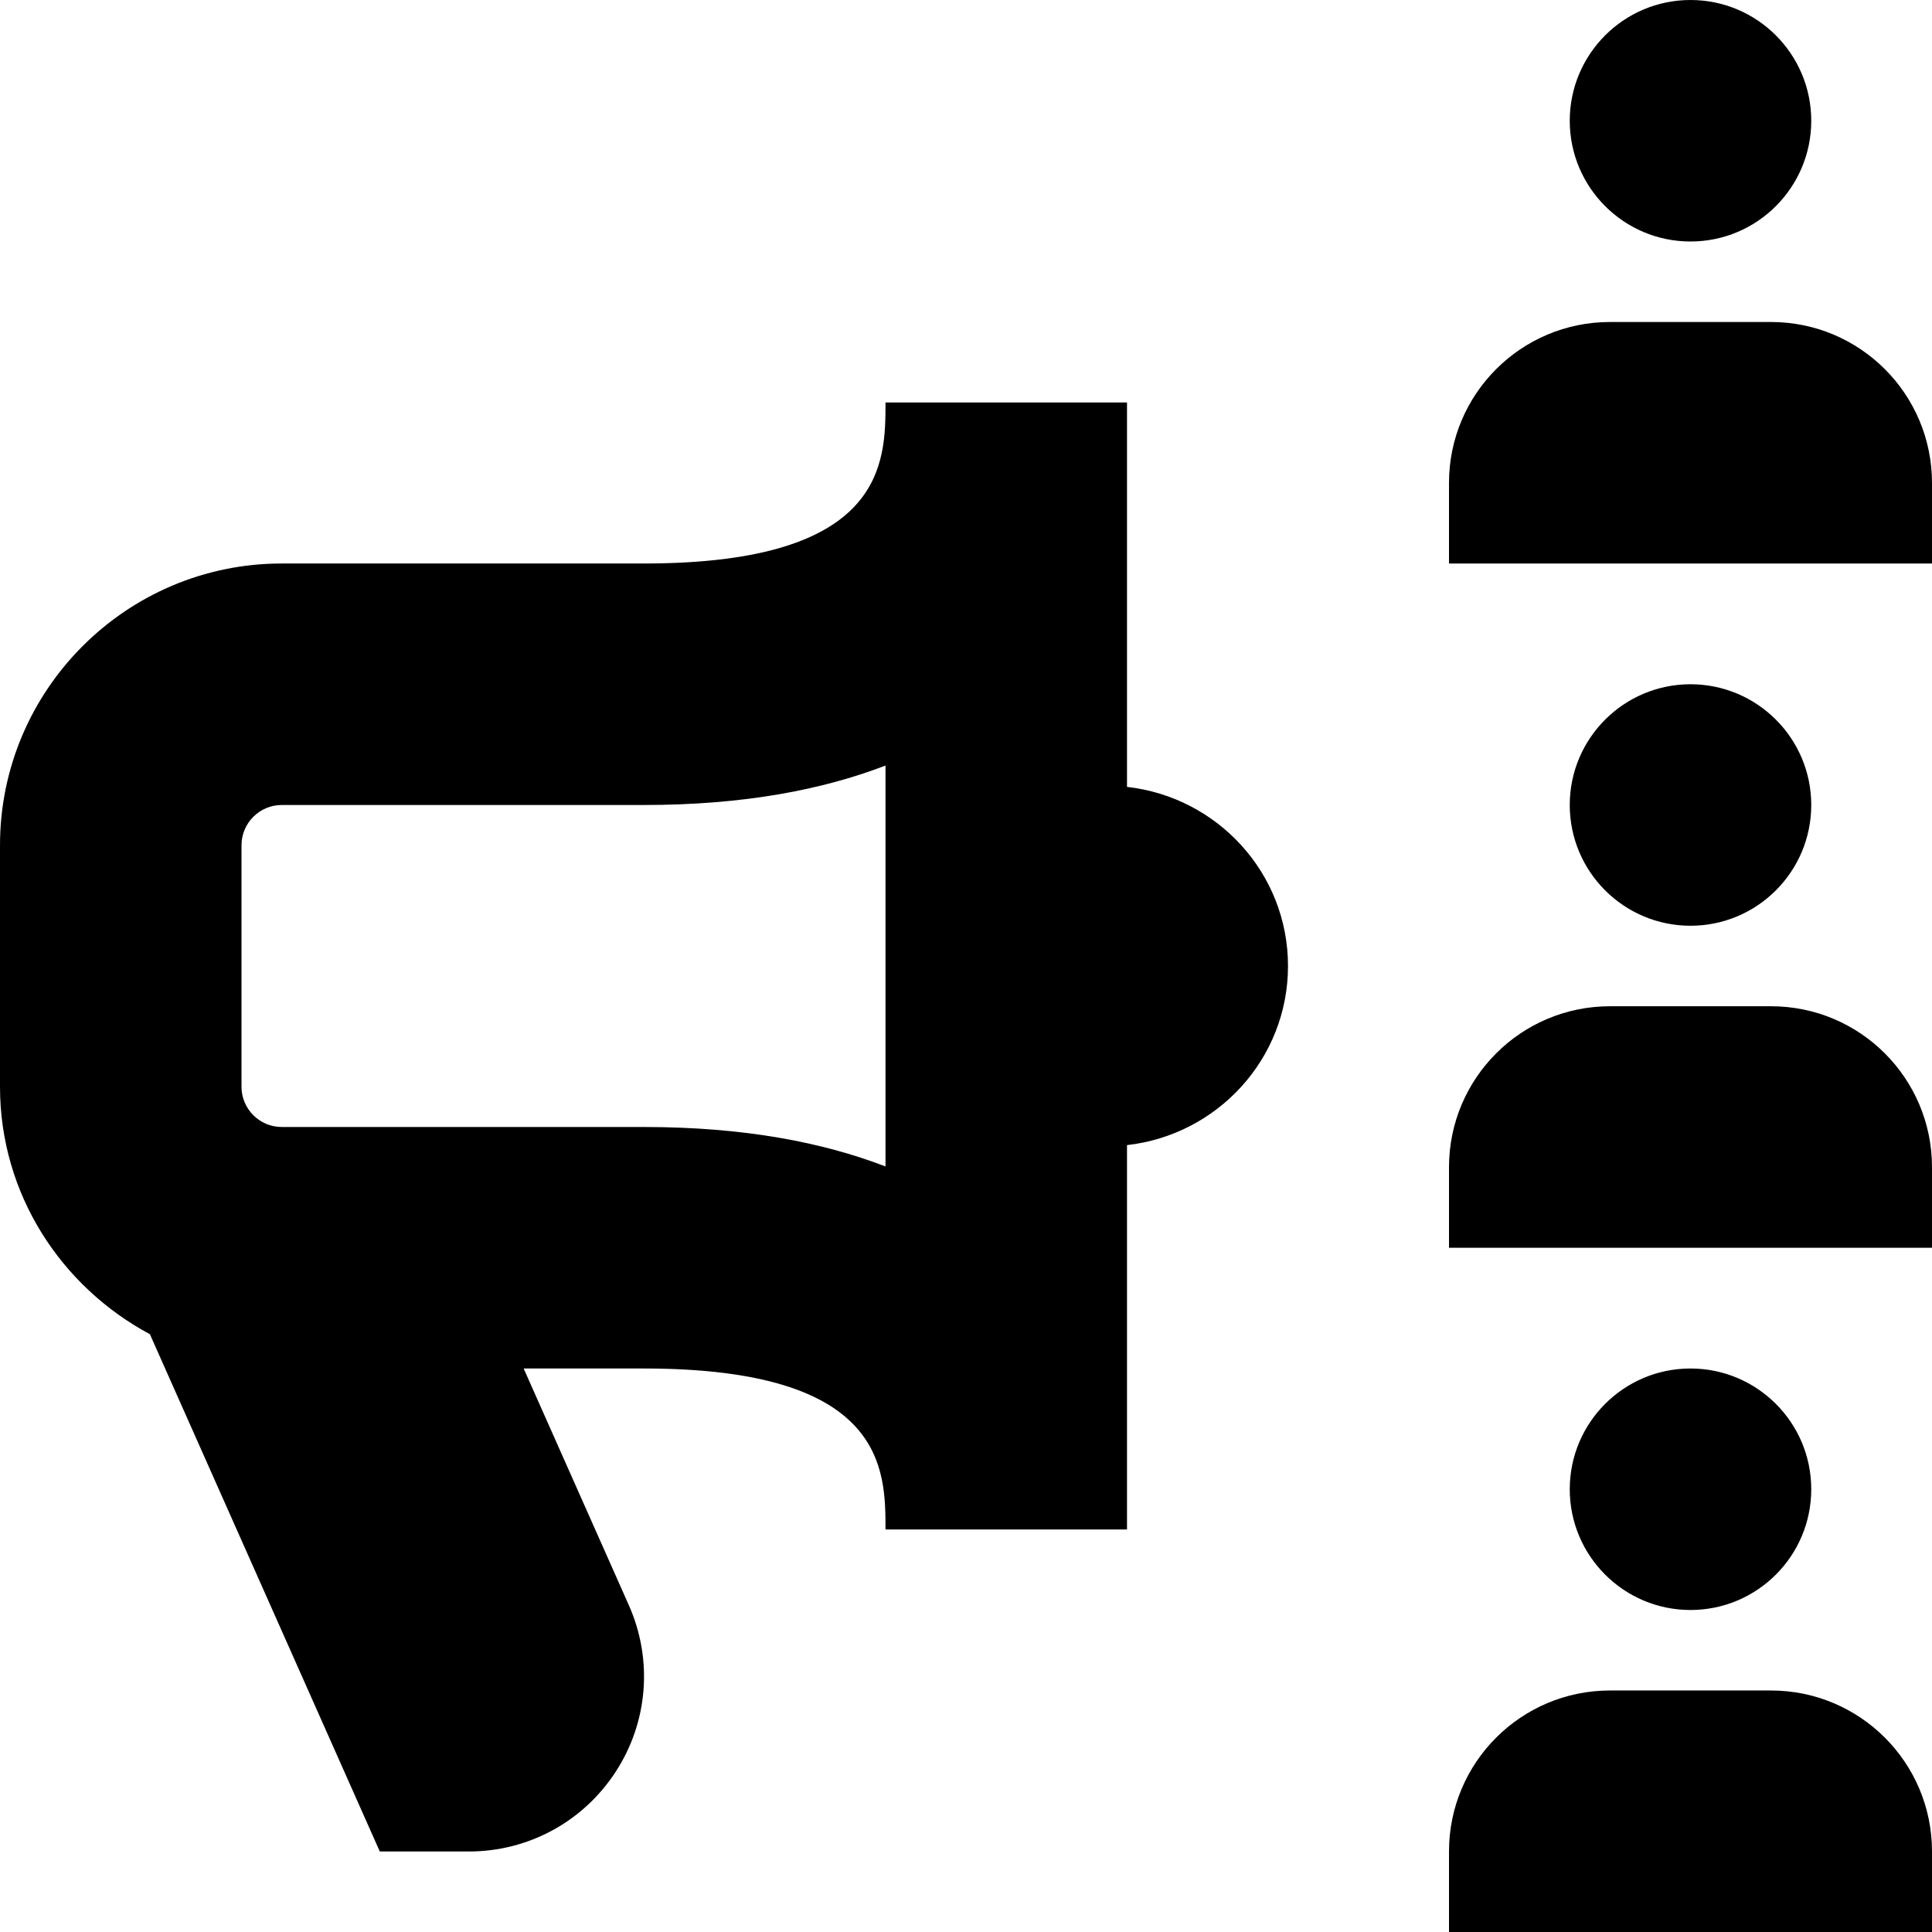 <?xml version="1.0" encoding="UTF-8"?>
<svg xmlns="http://www.w3.org/2000/svg" id="Layer_1" data-name="Layer 1" viewBox="0 0 24 24">
  <path d="m24,6v1h-6v-1c0-1.105.895-2,2-2h2c1.105,0,2,.895,2,2Zm-3-3c.828,0,1.5-.672,1.5-1.5s-.672-1.5-1.5-1.5-1.5.672-1.5,1.5.672,1.5,1.5,1.5Zm1,9.5h-2c-1.105,0-2,.895-2,2v1h6v-1c0-1.105-.895-2-2-2Zm.5-2.5c0-.828-.672-1.5-1.5-1.5s-1.5.672-1.5,1.5.672,1.5,1.5,1.5,1.5-.672,1.5-1.5Zm-.5,11h-2c-1.105,0-2,.895-2,2v1h6v-1c0-1.105-.895-2-2-2Zm.5-2.5c0-.828-.672-1.5-1.5-1.5s-1.5.672-1.5,1.5.672,1.5,1.5,1.5,1.5-.672,1.5-1.5Zm-6.5-6.5c0,1.155-.878,2.099-2,2.225v4.775h-3c0-.748,0-2-3-2h-1.495l1.307,2.941c.3.676.239,1.45-.164,2.069-.403.62-1.085.99-1.824.99h-1.106l-2.856-6.426c-1.102-.59-1.862-1.739-1.862-3.074v-3c0-1.93,1.57-3.5,3.5-3.5h4.5c3,0,3-1.252,3-2h3v4.775c1.122.126,2,1.07,2,2.225Zm-5,2.49v-4.98c-.784.301-1.76.49-3,.49H3.5c-.276,0-.5.225-.5.5v3c0,.275.224.5.5.5h4.5c1.24,0,2.216.189,3,.49Z"/>
</svg>
